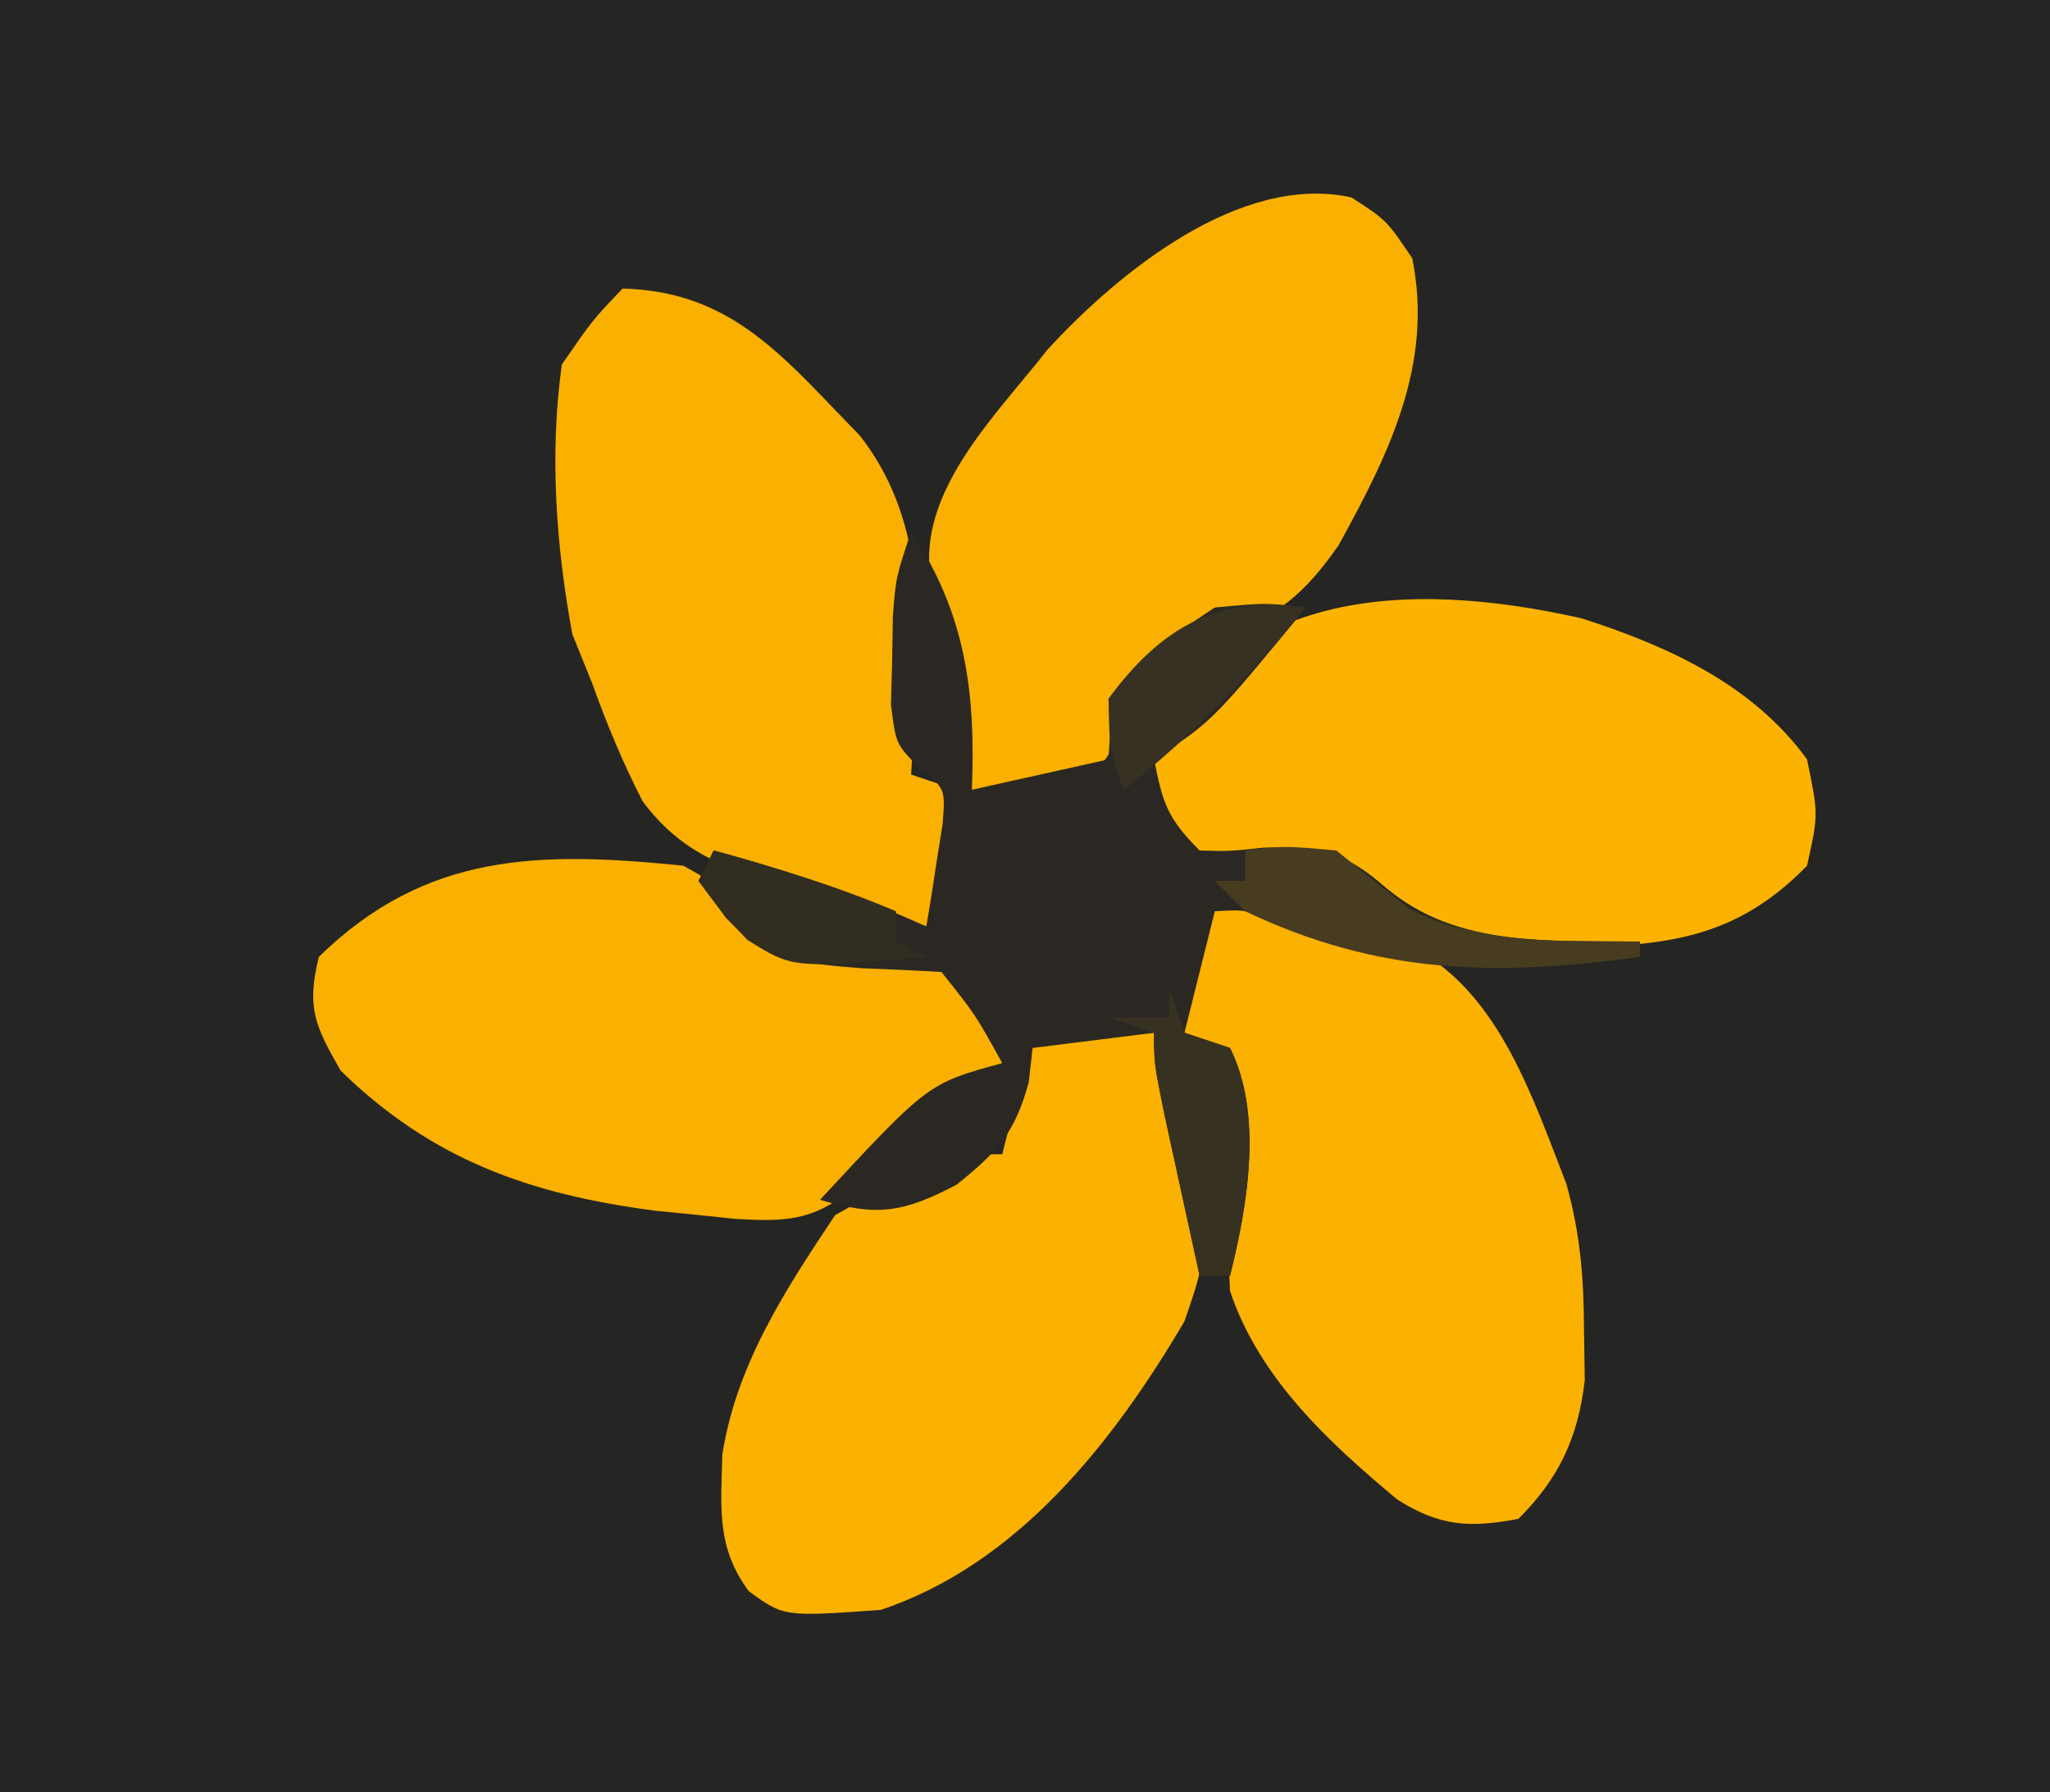 <?xml version="1.0" encoding="UTF-8"?>
<svg version="1.1" xmlns="http://www.w3.org/2000/svg" width="135" height="118">
<path d="M0 0 C44.55 0 89.1 0 135 0 C135 38.94 135 77.88 135 118 C90.45 118 45.9 118 0 118 C0 79.06 0 40.12 0 0 Z " fill="#252524" transform="translate(0,0)"/>
<path d="M0 0 C1.934 1.082 1.934 1.082 3.25 2.438 C6.936 5.872 9.628 5.467 14.496 5.699 C17 6 17 6 19.688 7.875 C21 10 21 10 21 13 C19.391 14.465 19.391 14.465 17.25 15.938 C14.779 17.67 12.956 19.052 11 21.375 C8.479 23.424 6.588 23.438 3.402 23.254 C2.61 23.17 1.817 23.086 1 23 C0.053 22.906 -0.895 22.812 -1.871 22.715 C-10.119 21.633 -16.549 19.366 -22.562 13.5 C-24.256 10.555 -24.83 9.318 -24 6 C-16.923 -0.92 -9.408 -0.952 0 0 Z " fill="#FAB000" transform="translate(45,57)"/>
<path d="M0 0 C2.312 1.5 2.312 1.5 4 4 C5.416 10.952 2.466 16.899 -0.855 22.91 C-3.479 26.691 -5.622 28.081 -9.984 29.324 C-12.353 30.118 -13.432 31.077 -15 33 C-15.217 34.021 -15.217 34.021 -15.438 35.062 C-16 37 -16 37 -17.75 38.25 C-20.285 39.095 -22.345 39.053 -25 39 C-25.133 38.192 -25.266 37.384 -25.402 36.551 C-25.579 35.482 -25.756 34.414 -25.938 33.312 C-26.112 32.257 -26.286 31.201 -26.465 30.113 C-26.918 27.069 -26.918 27.069 -27.785 24.477 C-28.261 18.986 -23.219 14.118 -20 10 C-15.348 4.937 -7.305 -1.623 0 0 Z " fill="#F9B000" transform="translate(89,13)"/>
<path d="M0 0 C3.913 13.463 3.913 13.463 2 19 C-2.674 26.94 -8.973 34.991 -18 38 C-24.375 38.455 -24.375 38.455 -26.688 36.77 C-28.834 33.875 -28.522 31.274 -28.43 27.773 C-27.512 21.849 -24.277 16.915 -21 12 C-18.906 10.832 -18.906 10.832 -16.5 9.812 C-15.706 9.468 -14.912 9.124 -14.094 8.77 C-12 8 -12 8 -10 8 C-9.711 6.866 -9.422 5.731 -9.125 4.562 C-8.754 3.387 -8.383 2.211 -8 1 C-5.291 -0.354 -2.991 -0.065 0 0 Z " fill="#FBB100" transform="translate(76,68)"/>
<path d="M0 0 C2.471 0.733 4.938 1.473 7.398 2.242 C10.08 3.085 10.08 3.085 13.25 3.5 C18.755 6.503 20.95 13.312 23.152 18.949 C24.074 22.268 24.3 25.122 24.312 28.562 C24.338 30.204 24.338 30.204 24.363 31.879 C23.927 35.63 22.69 38.31 20 41 C16.801 41.624 14.772 41.495 12 39.719 C7.448 35.926 2.914 31.722 1 26 C0.795 22.313 0.87 18.758 1.117 15.074 C1.318 12.012 1.318 12.012 -0.473 10.27 C-0.977 9.851 -1.481 9.432 -2 9 C-2.425 4.922 -2.313 3.469 0 0 Z " fill="#FBB100" transform="translate(80,59)"/>
<path d="M0 0 C6.409 0.16 9.79 3.591 14 8 C14.802 8.831 14.802 8.831 15.621 9.68 C20.676 16.124 19.423 24.261 19 32 C20.485 32.495 20.485 32.495 22 33 C21.125 39.75 21.125 39.75 20 42 C17.643 41.385 15.329 40.71 13 40 C12.17 39.778 11.34 39.557 10.484 39.328 C6.584 38.09 3.825 37.099 1.32 33.762 C0.014 31.216 -1.035 28.692 -2 26 C-2.433 24.927 -2.866 23.855 -3.312 22.75 C-4.386 16.894 -4.824 10.91 -4 5 C-1.977 2.07 -1.977 2.07 0 0 Z " fill="#FAB000" transform="translate(41,19)"/>
<path d="M0 0 C5.657 1.813 11.269 4.356 14.84 9.285 C15.59 12.91 15.59 12.91 14.84 16.285 C10.144 21.108 5.54 21.561 -0.91 21.66 C-9.56 21.76 -9.56 21.76 -13.098 18.785 C-16.881 15.697 -18.495 16.082 -23.133 16.359 C-25.16 16.285 -25.16 16.285 -27.785 14.535 C-29.16 12.285 -29.16 12.285 -29.004 10.441 C-24.064 -2.184 -11.388 -2.576 0 0 Z " fill="#FCB200" transform="translate(104.16,40.715)"/>
<path d="M0 0 C3.599 5.399 4.261 10.6 4 17 C6.97 16.34 9.94 15.68 13 15 C13.041 14.278 13.082 13.556 13.125 12.812 C14.391 8.744 16.493 7.316 20 5 C23.375 4.688 23.375 4.688 26 5 C19.85 12.483 19.85 12.483 16 15 C16.573 17.867 16.861 18.861 19 21 C20.979 21.052 20.979 21.052 23.188 20.812 C26.847 20.708 28.498 21.024 31.25 23.438 C36.003 27.434 42.06 26.902 48 27 C48 27.33 48 27.66 48 28 C39.277 29.187 32.575 29.163 24.328 25.91 C22.106 24.879 22.106 24.879 20 25 C19.34 27.64 18.68 30.28 18 33 C18.99 33.33 19.98 33.66 21 34 C23.192 38.384 22.158 44.369 21 49 C20.34 49 19.68 49 19 49 C18.498 46.709 17.998 44.417 17.5 42.125 C17.222 40.849 16.943 39.573 16.656 38.258 C16 35 16 35 16 33 C13.36 33.33 10.72 33.66 8 34 C7.918 34.742 7.835 35.485 7.75 36.25 C6.832 39.615 5.699 40.826 3 43 C-0.531 44.854 -2.237 45.108 -6 44 C1.114 36.333 1.114 36.333 6 35 C4.245 31.818 4.245 31.818 2 29 C0.251 28.894 -1.499 28.816 -3.25 28.75 C-7.076 28.456 -9.464 28.24 -12.188 25.438 C-12.786 24.633 -13.384 23.829 -14 23 C-13.67 22.34 -13.34 21.68 -13 21 C-8.101 22.3 -3.624 23.924 1 26 C1.25 24.566 1.474 23.127 1.688 21.688 C1.815 20.887 1.943 20.086 2.074 19.262 C2.257 16.922 2.257 16.922 0.535 15.551 C-1 14 -1 14 -1.328 11.406 C-1.302 10.447 -1.277 9.488 -1.25 8.5 C-1.235 7.541 -1.219 6.582 -1.203 5.594 C-1 3 -1 3 0 0 Z " fill="#2B2823" transform="translate(60,35)"/>
<path d="M0 0 C2.562 -0.312 2.562 -0.312 6 0 C7.598 1.272 9.195 2.544 10.789 3.82 C15.385 6.272 20.89 5.915 26 6 C26 6.33 26 6.66 26 7 C16.476 8.296 8.801 8.179 0 4 C-0.66 3.34 -1.32 2.68 -2 2 C-1.34 2 -0.68 2 0 2 C0 1.34 0 0.68 0 0 Z " fill="#473C20" transform="translate(82,56)"/>
<path d="M0 0 C0.33 0.99 0.66 1.98 1 3 C1.99 3.33 2.98 3.66 4 4 C6.192 8.384 5.158 14.369 4 19 C3.34 19 2.68 19 2 19 C1.498 16.709 0.998 14.417 0.5 12.125 C0.222 10.849 -0.057 9.573 -0.344 8.258 C-1 5 -1 5 -1 3 C-1.99 2.67 -2.98 2.34 -4 2 C-2.68 2 -1.36 2 0 2 C0 1.34 0 0.68 0 0 Z " fill="#373121" transform="translate(77,65)"/>
<path d="M0 0 C-3.678 4.526 -7.411 8.394 -12 12 C-12.938 9.375 -12.938 9.375 -13 6 C-9.571 1.358 -5.847 -0.856 0 0 Z " fill="#373123" transform="translate(86,40)"/>
<path d="M0 0 C4.109 1.128 8.076 2.335 12 4 C12 4.66 12 5.32 12 6 C12.66 6.33 13.32 6.66 14 7 C5.224 7.767 5.224 7.767 2.223 5.887 C0.875 4.5 0.875 4.5 -1 2 C-0.67 1.34 -0.34 0.68 0 0 Z " fill="#322D21" transform="translate(47,56)"/>
</svg>

